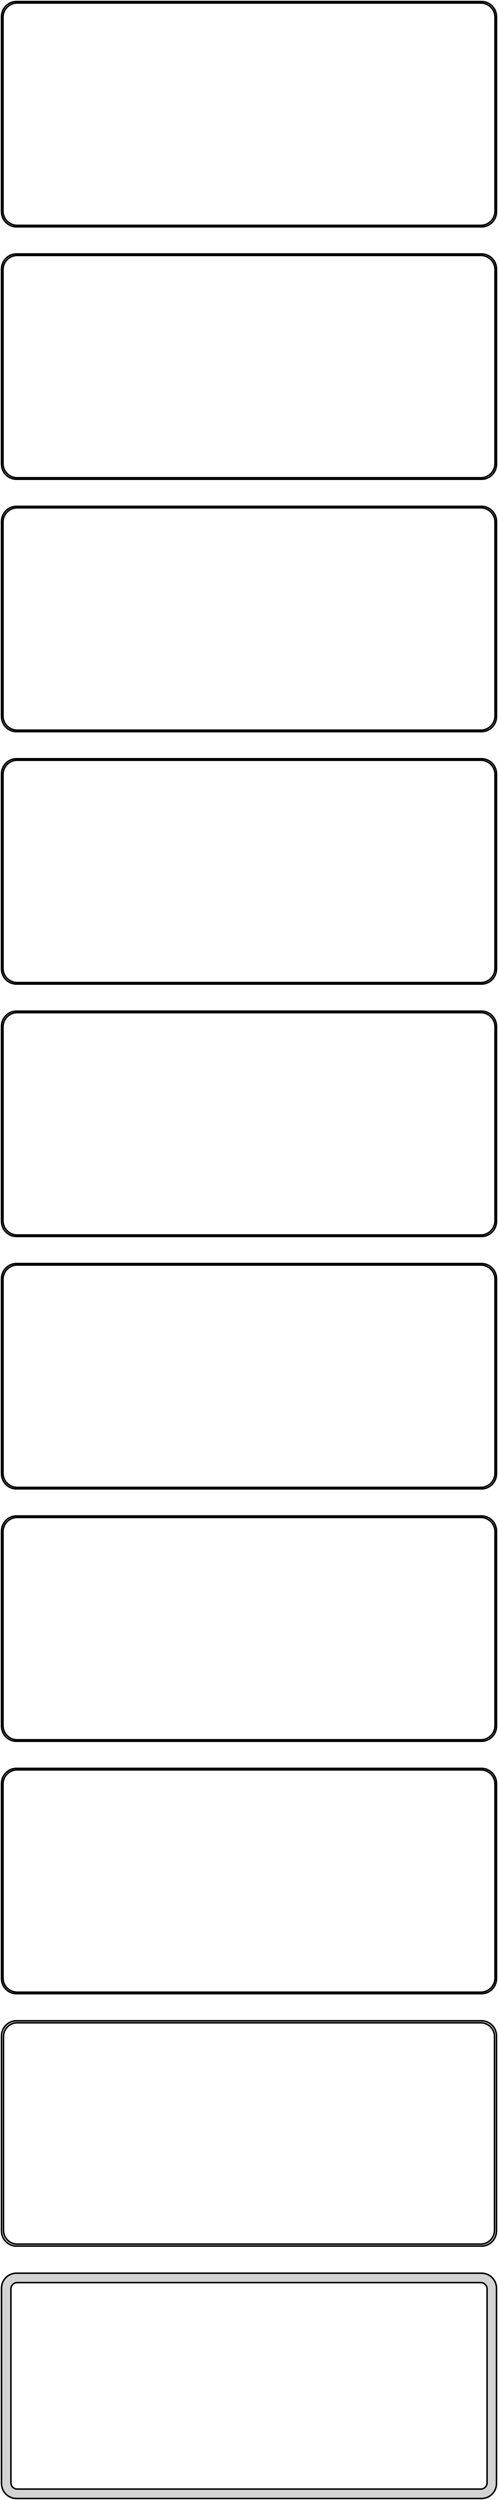 <?xml version="1.0" standalone="no"?>
<!DOCTYPE svg PUBLIC "-//W3C//DTD SVG 1.1//EN" "http://www.w3.org/Graphics/SVG/1.1/DTD/svg11.dtd">
<svg width="166mm" height="832mm" viewBox="-83 -1634 166 832" xmlns="http://www.w3.org/2000/svg" version="1.1">
<title>OpenSCAD Model</title>
<path d="
M 78.437,-1558.59 L 79.045,-1558.74 L 79.629,-1558.98 L 80.179,-1559.28 L 80.687,-1559.65 L 81.145,-1560.08
 L 81.545,-1560.56 L 81.882,-1561.09 L 82.149,-1561.66 L 82.343,-1562.26 L 82.461,-1562.87 L 82.5,-1563.5
 L 82.5,-1628.5 L 82.461,-1629.13 L 82.343,-1629.74 L 82.149,-1630.34 L 81.882,-1630.91 L 81.545,-1631.44
 L 81.145,-1631.92 L 80.687,-1632.35 L 80.179,-1632.72 L 79.629,-1633.02 L 79.045,-1633.26 L 78.437,-1633.41
 L 77.814,-1633.49 L -77.814,-1633.49 L -78.437,-1633.41 L -79.045,-1633.26 L -79.629,-1633.02 L -80.179,-1632.72
 L -80.687,-1632.35 L -81.145,-1631.92 L -81.545,-1631.44 L -81.882,-1630.91 L -82.149,-1630.34 L -82.343,-1629.74
 L -82.461,-1629.13 L -82.5,-1628.5 L -82.5,-1563.5 L -82.461,-1562.87 L -82.343,-1562.26 L -82.149,-1561.66
 L -81.882,-1561.09 L -81.545,-1560.56 L -81.145,-1560.08 L -80.687,-1559.65 L -80.179,-1559.28 L -79.629,-1558.98
 L -79.045,-1558.74 L -78.437,-1558.59 L -77.814,-1558.51 L 77.814,-1558.51 z
M -77.548,-1559.01 L -78.14,-1559.08 L -78.718,-1559.23 L -79.272,-1559.45 L -79.795,-1559.74 L -80.278,-1560.09
 L -80.713,-1560.5 L -81.093,-1560.96 L -81.412,-1561.46 L -81.666,-1562 L -81.851,-1562.57 L -81.963,-1563.15
 L -82,-1563.75 L -82,-1628.25 L -81.963,-1628.85 L -81.851,-1629.43 L -81.666,-1630 L -81.412,-1630.54
 L -81.093,-1631.04 L -80.713,-1631.5 L -80.278,-1631.91 L -79.795,-1632.26 L -79.272,-1632.55 L -78.718,-1632.77
 L -78.14,-1632.92 L -77.548,-1632.99 L 77.548,-1632.99 L 78.14,-1632.92 L 78.718,-1632.77 L 79.272,-1632.55
 L 79.795,-1632.26 L 80.278,-1631.91 L 80.713,-1631.5 L 81.093,-1631.04 L 81.412,-1630.54 L 81.666,-1630
 L 81.851,-1629.43 L 81.963,-1628.85 L 82,-1628.25 L 82,-1563.75 L 81.963,-1563.15 L 81.851,-1562.57
 L 81.666,-1562 L 81.412,-1561.46 L 81.093,-1560.96 L 80.713,-1560.5 L 80.278,-1560.09 L 79.795,-1559.74
 L 79.272,-1559.45 L 78.718,-1559.23 L 78.14,-1559.08 L 77.548,-1559.01 z
M 78.437,-1474.59 L 79.045,-1474.74 L 79.629,-1474.98 L 80.179,-1475.28 L 80.687,-1475.65 L 81.145,-1476.08
 L 81.545,-1476.56 L 81.882,-1477.09 L 82.149,-1477.66 L 82.343,-1478.26 L 82.461,-1478.87 L 82.5,-1479.5
 L 82.5,-1544.5 L 82.461,-1545.13 L 82.343,-1545.74 L 82.149,-1546.34 L 81.882,-1546.91 L 81.545,-1547.44
 L 81.145,-1547.92 L 80.687,-1548.35 L 80.179,-1548.72 L 79.629,-1549.02 L 79.045,-1549.26 L 78.437,-1549.41
 L 77.814,-1549.49 L -77.814,-1549.49 L -78.437,-1549.41 L -79.045,-1549.26 L -79.629,-1549.02 L -80.179,-1548.72
 L -80.687,-1548.35 L -81.145,-1547.92 L -81.545,-1547.44 L -81.882,-1546.91 L -82.149,-1546.34 L -82.343,-1545.74
 L -82.461,-1545.13 L -82.5,-1544.5 L -82.5,-1479.5 L -82.461,-1478.87 L -82.343,-1478.26 L -82.149,-1477.66
 L -81.882,-1477.09 L -81.545,-1476.56 L -81.145,-1476.08 L -80.687,-1475.65 L -80.179,-1475.28 L -79.629,-1474.98
 L -79.045,-1474.74 L -78.437,-1474.59 L -77.814,-1474.51 L 77.814,-1474.51 z
M -77.548,-1475.01 L -78.14,-1475.08 L -78.718,-1475.23 L -79.272,-1475.45 L -79.795,-1475.74 L -80.278,-1476.09
 L -80.713,-1476.5 L -81.093,-1476.96 L -81.412,-1477.46 L -81.666,-1478 L -81.851,-1478.57 L -81.963,-1479.15
 L -82,-1479.75 L -82,-1544.25 L -81.963,-1544.85 L -81.851,-1545.43 L -81.666,-1546 L -81.412,-1546.54
 L -81.093,-1547.04 L -80.713,-1547.5 L -80.278,-1547.91 L -79.795,-1548.26 L -79.272,-1548.55 L -78.718,-1548.77
 L -78.14,-1548.92 L -77.548,-1548.99 L 77.548,-1548.99 L 78.14,-1548.92 L 78.718,-1548.77 L 79.272,-1548.55
 L 79.795,-1548.26 L 80.278,-1547.91 L 80.713,-1547.5 L 81.093,-1547.04 L 81.412,-1546.54 L 81.666,-1546
 L 81.851,-1545.43 L 81.963,-1544.85 L 82,-1544.25 L 82,-1479.75 L 81.963,-1479.15 L 81.851,-1478.57
 L 81.666,-1478 L 81.412,-1477.46 L 81.093,-1476.96 L 80.713,-1476.5 L 80.278,-1476.09 L 79.795,-1475.74
 L 79.272,-1475.45 L 78.718,-1475.23 L 78.14,-1475.08 L 77.548,-1475.01 z
M 78.437,-1390.59 L 79.045,-1390.74 L 79.629,-1390.98 L 80.179,-1391.28 L 80.687,-1391.65 L 81.145,-1392.08
 L 81.545,-1392.56 L 81.882,-1393.09 L 82.149,-1393.66 L 82.343,-1394.26 L 82.461,-1394.87 L 82.5,-1395.5
 L 82.5,-1460.5 L 82.461,-1461.13 L 82.343,-1461.74 L 82.149,-1462.34 L 81.882,-1462.91 L 81.545,-1463.44
 L 81.145,-1463.92 L 80.687,-1464.35 L 80.179,-1464.72 L 79.629,-1465.02 L 79.045,-1465.26 L 78.437,-1465.41
 L 77.814,-1465.49 L -77.814,-1465.49 L -78.437,-1465.41 L -79.045,-1465.26 L -79.629,-1465.02 L -80.179,-1464.72
 L -80.687,-1464.35 L -81.145,-1463.92 L -81.545,-1463.44 L -81.882,-1462.91 L -82.149,-1462.34 L -82.343,-1461.74
 L -82.461,-1461.13 L -82.5,-1460.5 L -82.5,-1395.5 L -82.461,-1394.87 L -82.343,-1394.26 L -82.149,-1393.66
 L -81.882,-1393.09 L -81.545,-1392.56 L -81.145,-1392.08 L -80.687,-1391.65 L -80.179,-1391.28 L -79.629,-1390.98
 L -79.045,-1390.74 L -78.437,-1390.59 L -77.814,-1390.51 L 77.814,-1390.51 z
M -77.548,-1391.01 L -78.14,-1391.08 L -78.718,-1391.23 L -79.272,-1391.45 L -79.795,-1391.74 L -80.278,-1392.09
 L -80.713,-1392.5 L -81.093,-1392.96 L -81.412,-1393.46 L -81.666,-1394 L -81.851,-1394.57 L -81.963,-1395.15
 L -82,-1395.75 L -82,-1460.25 L -81.963,-1460.85 L -81.851,-1461.43 L -81.666,-1462 L -81.412,-1462.54
 L -81.093,-1463.04 L -80.713,-1463.5 L -80.278,-1463.91 L -79.795,-1464.26 L -79.272,-1464.55 L -78.718,-1464.77
 L -78.14,-1464.92 L -77.548,-1464.99 L 77.548,-1464.99 L 78.14,-1464.92 L 78.718,-1464.77 L 79.272,-1464.55
 L 79.795,-1464.26 L 80.278,-1463.91 L 80.713,-1463.5 L 81.093,-1463.04 L 81.412,-1462.54 L 81.666,-1462
 L 81.851,-1461.43 L 81.963,-1460.85 L 82,-1460.25 L 82,-1395.75 L 81.963,-1395.15 L 81.851,-1394.57
 L 81.666,-1394 L 81.412,-1393.46 L 81.093,-1392.96 L 80.713,-1392.5 L 80.278,-1392.09 L 79.795,-1391.74
 L 79.272,-1391.45 L 78.718,-1391.23 L 78.14,-1391.08 L 77.548,-1391.01 z
M 78.437,-1306.59 L 79.045,-1306.74 L 79.629,-1306.98 L 80.179,-1307.28 L 80.687,-1307.65 L 81.145,-1308.08
 L 81.545,-1308.56 L 81.882,-1309.09 L 82.149,-1309.66 L 82.343,-1310.26 L 82.461,-1310.87 L 82.5,-1311.5
 L 82.5,-1376.5 L 82.461,-1377.13 L 82.343,-1377.74 L 82.149,-1378.34 L 81.882,-1378.91 L 81.545,-1379.44
 L 81.145,-1379.92 L 80.687,-1380.35 L 80.179,-1380.72 L 79.629,-1381.02 L 79.045,-1381.26 L 78.437,-1381.41
 L 77.814,-1381.49 L -77.814,-1381.49 L -78.437,-1381.41 L -79.045,-1381.26 L -79.629,-1381.02 L -80.179,-1380.72
 L -80.687,-1380.35 L -81.145,-1379.92 L -81.545,-1379.44 L -81.882,-1378.91 L -82.149,-1378.34 L -82.343,-1377.74
 L -82.461,-1377.13 L -82.5,-1376.5 L -82.5,-1311.5 L -82.461,-1310.87 L -82.343,-1310.26 L -82.149,-1309.66
 L -81.882,-1309.09 L -81.545,-1308.56 L -81.145,-1308.08 L -80.687,-1307.65 L -80.179,-1307.28 L -79.629,-1306.98
 L -79.045,-1306.74 L -78.437,-1306.59 L -77.814,-1306.51 L 77.814,-1306.51 z
M -77.548,-1307.01 L -78.14,-1307.08 L -78.718,-1307.23 L -79.272,-1307.45 L -79.795,-1307.74 L -80.278,-1308.09
 L -80.713,-1308.5 L -81.093,-1308.96 L -81.412,-1309.46 L -81.666,-1310 L -81.851,-1310.57 L -81.963,-1311.15
 L -82,-1311.75 L -82,-1376.25 L -81.963,-1376.85 L -81.851,-1377.43 L -81.666,-1378 L -81.412,-1378.54
 L -81.093,-1379.04 L -80.713,-1379.5 L -80.278,-1379.91 L -79.795,-1380.26 L -79.272,-1380.55 L -78.718,-1380.77
 L -78.14,-1380.92 L -77.548,-1380.99 L 77.548,-1380.99 L 78.14,-1380.92 L 78.718,-1380.77 L 79.272,-1380.55
 L 79.795,-1380.26 L 80.278,-1379.91 L 80.713,-1379.5 L 81.093,-1379.04 L 81.412,-1378.54 L 81.666,-1378
 L 81.851,-1377.43 L 81.963,-1376.85 L 82,-1376.25 L 82,-1311.75 L 81.963,-1311.15 L 81.851,-1310.57
 L 81.666,-1310 L 81.412,-1309.46 L 81.093,-1308.96 L 80.713,-1308.5 L 80.278,-1308.09 L 79.795,-1307.74
 L 79.272,-1307.45 L 78.718,-1307.23 L 78.14,-1307.08 L 77.548,-1307.01 z
M 78.437,-1222.59 L 79.045,-1222.74 L 79.629,-1222.98 L 80.179,-1223.28 L 80.687,-1223.65 L 81.145,-1224.08
 L 81.545,-1224.56 L 81.882,-1225.09 L 82.149,-1225.66 L 82.343,-1226.26 L 82.461,-1226.87 L 82.5,-1227.5
 L 82.5,-1292.5 L 82.461,-1293.13 L 82.343,-1293.74 L 82.149,-1294.34 L 81.882,-1294.91 L 81.545,-1295.44
 L 81.145,-1295.92 L 80.687,-1296.35 L 80.179,-1296.72 L 79.629,-1297.02 L 79.045,-1297.26 L 78.437,-1297.41
 L 77.814,-1297.49 L -77.814,-1297.49 L -78.437,-1297.41 L -79.045,-1297.26 L -79.629,-1297.02 L -80.179,-1296.72
 L -80.687,-1296.35 L -81.145,-1295.92 L -81.545,-1295.44 L -81.882,-1294.91 L -82.149,-1294.34 L -82.343,-1293.74
 L -82.461,-1293.13 L -82.5,-1292.5 L -82.5,-1227.5 L -82.461,-1226.87 L -82.343,-1226.26 L -82.149,-1225.66
 L -81.882,-1225.09 L -81.545,-1224.56 L -81.145,-1224.08 L -80.687,-1223.65 L -80.179,-1223.28 L -79.629,-1222.98
 L -79.045,-1222.74 L -78.437,-1222.59 L -77.814,-1222.51 L 77.814,-1222.51 z
M -77.548,-1223.01 L -78.14,-1223.08 L -78.718,-1223.23 L -79.272,-1223.45 L -79.795,-1223.74 L -80.278,-1224.09
 L -80.713,-1224.5 L -81.093,-1224.96 L -81.412,-1225.46 L -81.666,-1226 L -81.851,-1226.57 L -81.963,-1227.15
 L -82,-1227.75 L -82,-1292.25 L -81.963,-1292.85 L -81.851,-1293.43 L -81.666,-1294 L -81.412,-1294.54
 L -81.093,-1295.04 L -80.713,-1295.5 L -80.278,-1295.91 L -79.795,-1296.26 L -79.272,-1296.55 L -78.718,-1296.77
 L -78.14,-1296.92 L -77.548,-1296.99 L 77.548,-1296.99 L 78.14,-1296.92 L 78.718,-1296.77 L 79.272,-1296.55
 L 79.795,-1296.26 L 80.278,-1295.91 L 80.713,-1295.5 L 81.093,-1295.04 L 81.412,-1294.54 L 81.666,-1294
 L 81.851,-1293.43 L 81.963,-1292.85 L 82,-1292.25 L 82,-1227.75 L 81.963,-1227.15 L 81.851,-1226.57
 L 81.666,-1226 L 81.412,-1225.46 L 81.093,-1224.96 L 80.713,-1224.5 L 80.278,-1224.09 L 79.795,-1223.74
 L 79.272,-1223.45 L 78.718,-1223.23 L 78.14,-1223.08 L 77.548,-1223.01 z
M 78.437,-1138.59 L 79.045,-1138.74 L 79.629,-1138.98 L 80.179,-1139.28 L 80.687,-1139.65 L 81.145,-1140.08
 L 81.545,-1140.56 L 81.882,-1141.09 L 82.149,-1141.66 L 82.343,-1142.26 L 82.461,-1142.87 L 82.5,-1143.5
 L 82.5,-1208.5 L 82.461,-1209.13 L 82.343,-1209.74 L 82.149,-1210.34 L 81.882,-1210.91 L 81.545,-1211.44
 L 81.145,-1211.92 L 80.687,-1212.35 L 80.179,-1212.72 L 79.629,-1213.02 L 79.045,-1213.26 L 78.437,-1213.41
 L 77.814,-1213.49 L -77.814,-1213.49 L -78.437,-1213.41 L -79.045,-1213.26 L -79.629,-1213.02 L -80.179,-1212.72
 L -80.687,-1212.35 L -81.145,-1211.92 L -81.545,-1211.44 L -81.882,-1210.91 L -82.149,-1210.34 L -82.343,-1209.74
 L -82.461,-1209.13 L -82.5,-1208.5 L -82.5,-1143.5 L -82.461,-1142.87 L -82.343,-1142.26 L -82.149,-1141.66
 L -81.882,-1141.09 L -81.545,-1140.56 L -81.145,-1140.08 L -80.687,-1139.65 L -80.179,-1139.28 L -79.629,-1138.98
 L -79.045,-1138.74 L -78.437,-1138.59 L -77.814,-1138.51 L 77.814,-1138.51 z
M -77.548,-1139.01 L -78.14,-1139.08 L -78.718,-1139.23 L -79.272,-1139.45 L -79.795,-1139.74 L -80.278,-1140.09
 L -80.713,-1140.5 L -81.093,-1140.96 L -81.412,-1141.46 L -81.666,-1142 L -81.851,-1142.57 L -81.963,-1143.15
 L -82,-1143.75 L -82,-1208.25 L -81.963,-1208.85 L -81.851,-1209.43 L -81.666,-1210 L -81.412,-1210.54
 L -81.093,-1211.04 L -80.713,-1211.5 L -80.278,-1211.91 L -79.795,-1212.26 L -79.272,-1212.55 L -78.718,-1212.77
 L -78.14,-1212.92 L -77.548,-1212.99 L 77.548,-1212.99 L 78.14,-1212.92 L 78.718,-1212.77 L 79.272,-1212.55
 L 79.795,-1212.26 L 80.278,-1211.91 L 80.713,-1211.5 L 81.093,-1211.04 L 81.412,-1210.54 L 81.666,-1210
 L 81.851,-1209.43 L 81.963,-1208.85 L 82,-1208.25 L 82,-1143.75 L 81.963,-1143.15 L 81.851,-1142.57
 L 81.666,-1142 L 81.412,-1141.46 L 81.093,-1140.96 L 80.713,-1140.5 L 80.278,-1140.09 L 79.795,-1139.74
 L 79.272,-1139.45 L 78.718,-1139.23 L 78.14,-1139.08 L 77.548,-1139.01 z
M 78.437,-1054.59 L 79.045,-1054.74 L 79.629,-1054.98 L 80.179,-1055.28 L 80.687,-1055.65 L 81.145,-1056.08
 L 81.545,-1056.56 L 81.882,-1057.09 L 82.149,-1057.66 L 82.343,-1058.26 L 82.461,-1058.87 L 82.5,-1059.5
 L 82.5,-1124.5 L 82.461,-1125.13 L 82.343,-1125.74 L 82.149,-1126.34 L 81.882,-1126.91 L 81.545,-1127.44
 L 81.145,-1127.92 L 80.687,-1128.35 L 80.179,-1128.72 L 79.629,-1129.02 L 79.045,-1129.26 L 78.437,-1129.41
 L 77.814,-1129.49 L -77.814,-1129.49 L -78.437,-1129.41 L -79.045,-1129.26 L -79.629,-1129.02 L -80.179,-1128.72
 L -80.687,-1128.35 L -81.145,-1127.92 L -81.545,-1127.44 L -81.882,-1126.91 L -82.149,-1126.34 L -82.343,-1125.74
 L -82.461,-1125.13 L -82.5,-1124.5 L -82.5,-1059.5 L -82.461,-1058.87 L -82.343,-1058.26 L -82.149,-1057.66
 L -81.882,-1057.09 L -81.545,-1056.56 L -81.145,-1056.08 L -80.687,-1055.65 L -80.179,-1055.28 L -79.629,-1054.98
 L -79.045,-1054.74 L -78.437,-1054.59 L -77.814,-1054.51 L 77.814,-1054.51 z
M -77.548,-1055.01 L -78.14,-1055.08 L -78.718,-1055.23 L -79.272,-1055.45 L -79.795,-1055.74 L -80.278,-1056.09
 L -80.713,-1056.5 L -81.093,-1056.96 L -81.412,-1057.46 L -81.666,-1058 L -81.851,-1058.57 L -81.963,-1059.15
 L -82,-1059.75 L -82,-1124.25 L -81.963,-1124.85 L -81.851,-1125.43 L -81.666,-1126 L -81.412,-1126.54
 L -81.093,-1127.04 L -80.713,-1127.5 L -80.278,-1127.91 L -79.795,-1128.26 L -79.272,-1128.55 L -78.718,-1128.77
 L -78.14,-1128.92 L -77.548,-1128.99 L 77.548,-1128.99 L 78.14,-1128.92 L 78.718,-1128.77 L 79.272,-1128.55
 L 79.795,-1128.26 L 80.278,-1127.91 L 80.713,-1127.5 L 81.093,-1127.04 L 81.412,-1126.54 L 81.666,-1126
 L 81.851,-1125.43 L 81.963,-1124.85 L 82,-1124.25 L 82,-1059.75 L 81.963,-1059.15 L 81.851,-1058.57
 L 81.666,-1058 L 81.412,-1057.46 L 81.093,-1056.96 L 80.713,-1056.5 L 80.278,-1056.09 L 79.795,-1055.74
 L 79.272,-1055.45 L 78.718,-1055.23 L 78.14,-1055.08 L 77.548,-1055.01 z
M 78.437,-970.589 L 79.045,-970.745 L 79.629,-970.976 L 80.179,-971.278 L 80.687,-971.647 L 81.145,-972.077
 L 81.545,-972.561 L 81.882,-973.091 L 82.149,-973.659 L 82.343,-974.257 L 82.461,-974.873 L 82.5,-975.5
 L 82.5,-1040.5 L 82.461,-1041.13 L 82.343,-1041.74 L 82.149,-1042.34 L 81.882,-1042.91 L 81.545,-1043.44
 L 81.145,-1043.92 L 80.687,-1044.35 L 80.179,-1044.72 L 79.629,-1045.02 L 79.045,-1045.26 L 78.437,-1045.41
 L 77.814,-1045.49 L -77.814,-1045.49 L -78.437,-1045.41 L -79.045,-1045.26 L -79.629,-1045.02 L -80.179,-1044.72
 L -80.687,-1044.35 L -81.145,-1043.92 L -81.545,-1043.44 L -81.882,-1042.91 L -82.149,-1042.34 L -82.343,-1041.74
 L -82.461,-1041.13 L -82.5,-1040.5 L -82.5,-975.5 L -82.461,-974.873 L -82.343,-974.257 L -82.149,-973.659
 L -81.882,-973.091 L -81.545,-972.561 L -81.145,-972.077 L -80.687,-971.647 L -80.179,-971.278 L -79.629,-970.976
 L -79.045,-970.745 L -78.437,-970.589 L -77.814,-970.51 L 77.814,-970.51 z
M -77.548,-971.009 L -78.14,-971.084 L -78.718,-971.232 L -79.272,-971.452 L -79.795,-971.739 L -80.278,-972.09
 L -80.713,-972.498 L -81.093,-972.958 L -81.412,-973.462 L -81.666,-974.001 L -81.851,-974.569 L -81.963,-975.155
 L -82,-975.75 L -82,-1040.25 L -81.963,-1040.85 L -81.851,-1041.43 L -81.666,-1042 L -81.412,-1042.54
 L -81.093,-1043.04 L -80.713,-1043.5 L -80.278,-1043.91 L -79.795,-1044.26 L -79.272,-1044.55 L -78.718,-1044.77
 L -78.14,-1044.92 L -77.548,-1044.99 L 77.548,-1044.99 L 78.14,-1044.92 L 78.718,-1044.77 L 79.272,-1044.55
 L 79.795,-1044.26 L 80.278,-1043.91 L 80.713,-1043.5 L 81.093,-1043.04 L 81.412,-1042.54 L 81.666,-1042
 L 81.851,-1041.43 L 81.963,-1040.85 L 82,-1040.25 L 82,-975.75 L 81.963,-975.155 L 81.851,-974.569
 L 81.666,-974.001 L 81.412,-973.462 L 81.093,-972.958 L 80.713,-972.498 L 80.278,-972.09 L 79.795,-971.739
 L 79.272,-971.452 L 78.718,-971.232 L 78.14,-971.084 L 77.548,-971.009 z
M 78.437,-886.589 L 79.045,-886.745 L 79.629,-886.976 L 80.179,-887.278 L 80.687,-887.647 L 81.145,-888.077
 L 81.545,-888.561 L 81.882,-889.091 L 82.149,-889.659 L 82.343,-890.257 L 82.461,-890.873 L 82.5,-891.5
 L 82.5,-956.5 L 82.461,-957.127 L 82.343,-957.743 L 82.149,-958.341 L 81.882,-958.909 L 81.545,-959.439
 L 81.145,-959.923 L 80.687,-960.353 L 80.179,-960.722 L 79.629,-961.024 L 79.045,-961.255 L 78.437,-961.411
 L 77.814,-961.49 L -77.814,-961.49 L -78.437,-961.411 L -79.045,-961.255 L -79.629,-961.024 L -80.179,-960.722
 L -80.687,-960.353 L -81.145,-959.923 L -81.545,-959.439 L -81.882,-958.909 L -82.149,-958.341 L -82.343,-957.743
 L -82.461,-957.127 L -82.5,-956.5 L -82.5,-891.5 L -82.461,-890.873 L -82.343,-890.257 L -82.149,-889.659
 L -81.882,-889.091 L -81.545,-888.561 L -81.145,-888.077 L -80.687,-887.647 L -80.179,-887.278 L -79.629,-886.976
 L -79.045,-886.745 L -78.437,-886.589 L -77.814,-886.51 L 77.814,-886.51 z
M -77.537,-887.181 L -78.108,-887.253 L -78.665,-887.396 L -79.199,-887.607 L -79.703,-887.884 L -80.168,-888.222
 L -80.588,-888.616 L -80.954,-889.059 L -81.262,-889.544 L -81.507,-890.065 L -81.685,-890.611 L -81.792,-891.176
 L -81.828,-891.75 L -81.828,-956.25 L -81.792,-956.824 L -81.685,-957.389 L -81.507,-957.935 L -81.262,-958.456
 L -80.954,-958.941 L -80.588,-959.384 L -80.168,-959.778 L -79.703,-960.116 L -79.199,-960.393 L -78.665,-960.604
 L -78.108,-960.747 L -77.537,-960.819 L 77.537,-960.819 L 78.108,-960.747 L 78.665,-960.604 L 79.199,-960.393
 L 79.703,-960.116 L 80.168,-959.778 L 80.588,-959.384 L 80.954,-958.941 L 81.262,-958.456 L 81.507,-957.935
 L 81.685,-957.389 L 81.792,-956.824 L 81.828,-956.25 L 81.828,-891.75 L 81.792,-891.176 L 81.685,-890.611
 L 81.507,-890.065 L 81.262,-889.544 L 80.954,-889.059 L 80.588,-888.616 L 80.168,-888.222 L 79.703,-887.884
 L 79.199,-887.607 L 78.665,-887.396 L 78.108,-887.253 L 77.537,-887.181 z
M 78.437,-802.589 L 79.045,-802.745 L 79.629,-802.976 L 80.179,-803.278 L 80.687,-803.647 L 81.145,-804.077
 L 81.545,-804.561 L 81.882,-805.091 L 82.149,-805.659 L 82.343,-806.257 L 82.461,-806.873 L 82.5,-807.5
 L 82.5,-872.5 L 82.461,-873.127 L 82.343,-873.743 L 82.149,-874.341 L 81.882,-874.909 L 81.545,-875.439
 L 81.145,-875.923 L 80.687,-876.353 L 80.179,-876.722 L 79.629,-877.024 L 79.045,-877.255 L 78.437,-877.411
 L 77.814,-877.49 L -77.814,-877.49 L -78.437,-877.411 L -79.045,-877.255 L -79.629,-877.024 L -80.179,-876.722
 L -80.687,-876.353 L -81.145,-875.923 L -81.545,-875.439 L -81.882,-874.909 L -82.149,-874.341 L -82.343,-873.743
 L -82.461,-873.127 L -82.5,-872.5 L -82.5,-807.5 L -82.461,-806.873 L -82.343,-806.257 L -82.149,-805.659
 L -81.882,-805.091 L -81.545,-804.561 L -81.145,-804.077 L -80.687,-803.647 L -80.179,-803.278 L -79.629,-802.976
 L -79.045,-802.745 L -78.437,-802.589 L -77.814,-802.51 L 77.814,-802.51 z
M -77.382,-805.645 L -77.645,-805.678 L -77.902,-805.744 L -78.148,-805.841 L -78.38,-805.969 L -78.595,-806.125
 L -78.788,-806.306 L -78.957,-806.51 L -79.099,-806.734 L -79.212,-806.973 L -79.293,-807.225 L -79.343,-807.486
 L -79.36,-807.75 L -79.36,-872.25 L -79.343,-872.514 L -79.293,-872.775 L -79.212,-873.027 L -79.099,-873.266
 L -78.957,-873.49 L -78.788,-873.694 L -78.595,-873.875 L -78.38,-874.031 L -78.148,-874.159 L -77.902,-874.256
 L -77.645,-874.322 L -77.382,-874.355 L 77.382,-874.355 L 77.645,-874.322 L 77.902,-874.256 L 78.148,-874.159
 L 78.38,-874.031 L 78.595,-873.875 L 78.788,-873.694 L 78.957,-873.49 L 79.099,-873.266 L 79.212,-873.027
 L 79.293,-872.775 L 79.343,-872.514 L 79.36,-872.25 L 79.36,-807.75 L 79.343,-807.486 L 79.293,-807.225
 L 79.212,-806.973 L 79.099,-806.734 L 78.957,-806.51 L 78.788,-806.306 L 78.595,-806.125 L 78.38,-805.969
 L 78.148,-805.841 L 77.902,-805.744 L 77.645,-805.678 L 77.382,-805.645 z
" stroke="black" fill="lightgray" stroke-width="0.5"/>
</svg>
